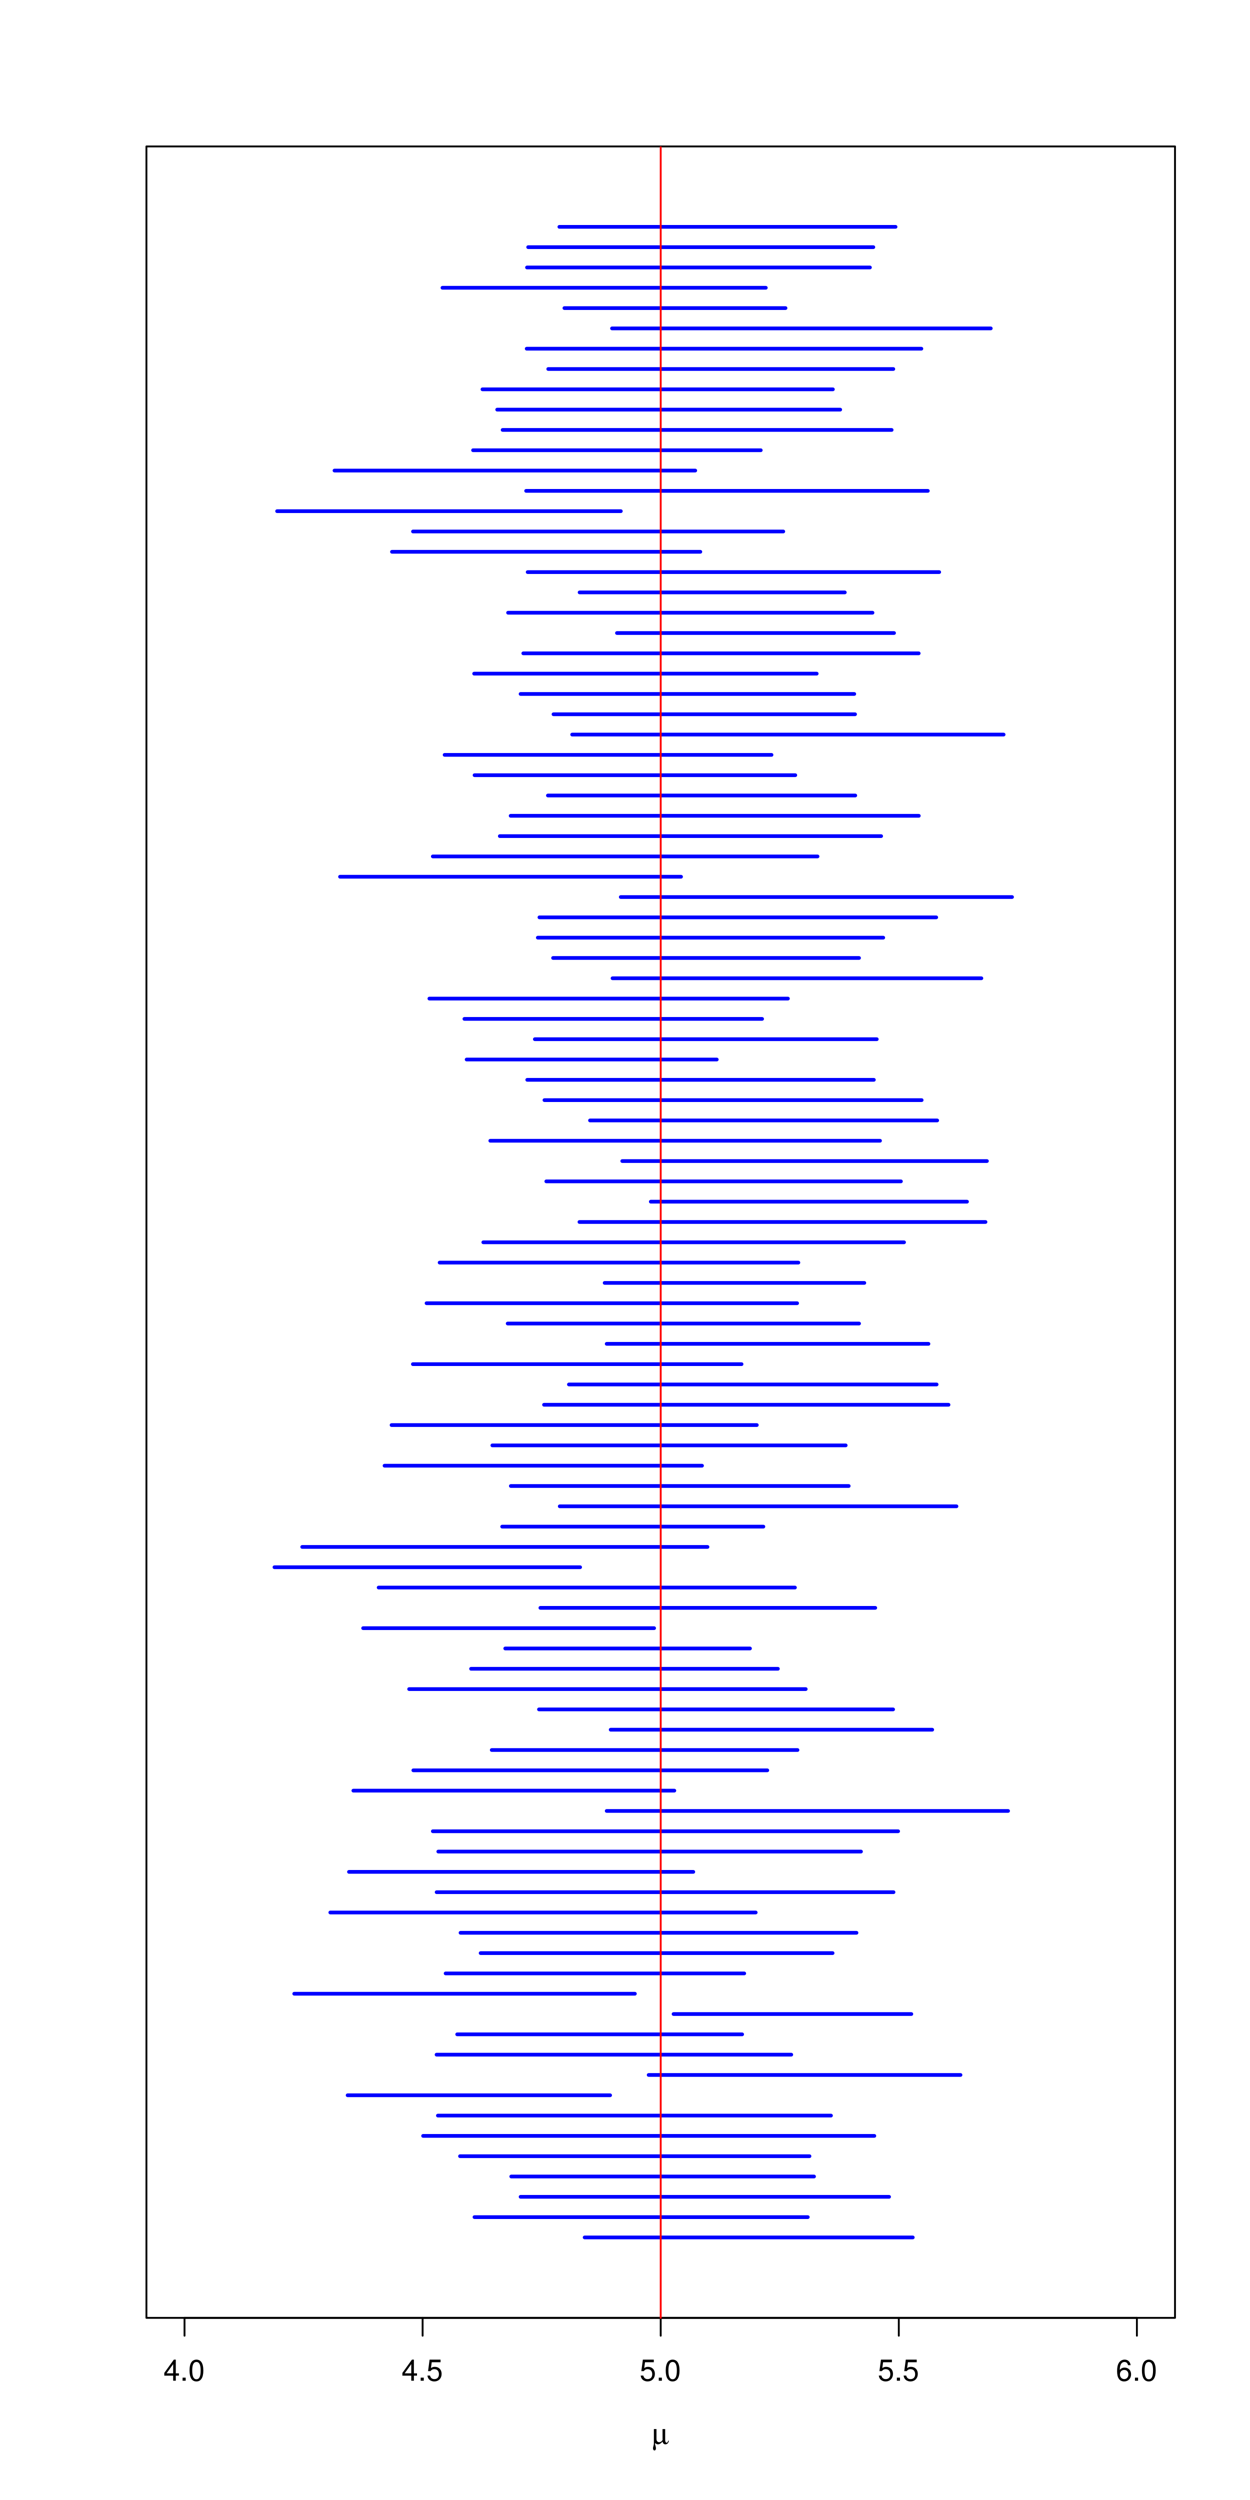 <?xml version="1.0" encoding="UTF-8"?>
<svg xmlns="http://www.w3.org/2000/svg" xmlns:xlink="http://www.w3.org/1999/xlink" width="504pt" height="1008pt" viewBox="0 0 504 1008" version="1.1">
<defs>
<g>
<symbol overflow="visible" id="glyph0-0">
<path style="stroke:none;" d=""/>
</symbol>
<symbol overflow="visible" id="glyph0-1">
<path style="stroke:none;" d="M 3.922 -2.047 L 3.922 0 L 4.984 0 L 4.984 -2.047 L 6.234 -2.047 L 6.234 -2.984 L 4.984 -2.984 L 4.984 -8.516 L 4.203 -8.516 L 0.344 -3.156 L 0.344 -2.047 Z M 3.922 -2.984 L 1.266 -2.984 L 3.922 -6.703 Z "/>
</symbol>
<symbol overflow="visible" id="glyph0-2">
<path style="stroke:none;" d="M 2.297 -1.25 L 1.047 -1.25 L 1.047 0 L 2.297 0 Z "/>
</symbol>
<symbol overflow="visible" id="glyph0-3">
<path style="stroke:none;" d="M 3.297 -8.516 C 2.516 -8.516 1.781 -8.156 1.344 -7.578 C 0.797 -6.828 0.516 -5.688 0.516 -4.109 C 0.516 -1.25 1.469 0.281 3.297 0.281 C 5.094 0.281 6.078 -1.25 6.078 -4.047 C 6.078 -5.703 5.812 -6.797 5.25 -7.578 C 4.812 -8.172 4.109 -8.516 3.297 -8.516 Z M 3.297 -7.578 C 4.438 -7.578 5 -6.422 5 -4.141 C 5 -1.734 4.453 -0.594 3.281 -0.594 C 2.156 -0.594 1.594 -1.781 1.594 -4.109 C 1.594 -6.438 2.156 -7.578 3.297 -7.578 Z "/>
</symbol>
<symbol overflow="visible" id="glyph0-4">
<path style="stroke:none;" d="M 5.719 -8.516 L 1.312 -8.516 L 0.688 -3.875 L 1.656 -3.875 C 2.141 -4.469 2.562 -4.672 3.219 -4.672 C 4.359 -4.672 5.078 -3.891 5.078 -2.625 C 5.078 -1.406 4.375 -0.656 3.219 -0.656 C 2.297 -0.656 1.734 -1.125 1.469 -2.094 L 0.422 -2.094 C 0.562 -1.391 0.688 -1.062 0.938 -0.75 C 1.422 -0.094 2.281 0.281 3.234 0.281 C 4.953 0.281 6.156 -0.969 6.156 -2.766 C 6.156 -4.453 5.047 -5.609 3.406 -5.609 C 2.812 -5.609 2.328 -5.453 1.844 -5.094 L 2.172 -7.469 L 5.719 -7.469 Z "/>
</symbol>
<symbol overflow="visible" id="glyph0-5">
<path style="stroke:none;" d="M 5.969 -6.281 C 5.766 -7.688 4.859 -8.516 3.562 -8.516 C 2.625 -8.516 1.781 -8.047 1.281 -7.297 C 0.75 -6.469 0.516 -5.422 0.516 -3.875 C 0.516 -2.453 0.734 -1.531 1.234 -0.781 C 1.688 -0.094 2.438 0.281 3.375 0.281 C 4.984 0.281 6.156 -0.922 6.156 -2.594 C 6.156 -4.172 5.078 -5.297 3.547 -5.297 C 2.719 -5.297 2.047 -4.969 1.594 -4.344 C 1.609 -6.422 2.281 -7.578 3.484 -7.578 C 4.234 -7.578 4.75 -7.109 4.922 -6.281 Z M 3.422 -4.359 C 4.438 -4.359 5.078 -3.641 5.078 -2.516 C 5.078 -1.438 4.359 -0.656 3.391 -0.656 C 2.406 -0.656 1.656 -1.469 1.656 -2.562 C 1.656 -3.625 2.375 -4.359 3.422 -4.359 Z "/>
</symbol>
<symbol overflow="visible" id="glyph1-0">
<path style="stroke:none;" d=""/>
</symbol>
<symbol overflow="visible" id="glyph1-1">
<path style="stroke:none;" d="M 5.297 -6 L 4.234 -6 L 4.25 -1.578 C 3.812 -0.953 3.406 -0.703 2.906 -0.703 C 2.203 -0.703 1.797 -1.188 1.797 -2.031 L 1.797 -6 L 0.75 -6 L 0.75 -0.234 C 0.75 0.016 0.703 0.312 0.609 0.672 C 0.406 1.422 0.391 1.484 0.391 1.766 C 0.391 2.266 0.641 2.625 1 2.625 C 1.344 2.625 1.578 2.266 1.578 1.734 C 1.578 1.484 1.547 1.328 1.359 0.641 C 1.234 0.203 1.219 0.078 1.219 -0.25 L 1.219 -0.391 C 1.719 0.031 1.984 0.156 2.406 0.156 C 3 0.156 3.609 -0.219 4.25 -0.953 C 4.344 -0.578 4.406 -0.438 4.531 -0.25 C 4.703 0 5.031 0.156 5.375 0.156 C 6.125 0.156 6.641 -0.375 6.797 -1.297 L 6.484 -1.312 C 6.438 -0.859 6.188 -0.484 5.906 -0.484 C 5.547 -0.484 5.297 -0.922 5.297 -1.578 Z "/>
</symbol>
</g>
<clipPath id="clip1">
  <path d="M 266 59.039 L 267 59.039 L 267 935 L 266 935 Z "/>
</clipPath>
</defs>
<g id="surface286">
<rect x="0" y="0" width="504" height="1008" style="fill:rgb(100%,100%,100%);fill-opacity:1;stroke:none;"/>
<path style="fill:none;stroke-width:0.75;stroke-linecap:round;stroke-linejoin:round;stroke:rgb(0%,0%,0%);stroke-opacity:1;stroke-miterlimit:10;" d="M 74.398 934.559 L 458.398 934.559 "/>
<path style="fill:none;stroke-width:0.75;stroke-linecap:round;stroke-linejoin:round;stroke:rgb(0%,0%,0%);stroke-opacity:1;stroke-miterlimit:10;" d="M 74.398 934.559 L 74.398 941.762 "/>
<path style="fill:none;stroke-width:0.75;stroke-linecap:round;stroke-linejoin:round;stroke:rgb(0%,0%,0%);stroke-opacity:1;stroke-miterlimit:10;" d="M 170.398 934.559 L 170.398 941.762 "/>
<path style="fill:none;stroke-width:0.75;stroke-linecap:round;stroke-linejoin:round;stroke:rgb(0%,0%,0%);stroke-opacity:1;stroke-miterlimit:10;" d="M 266.398 934.559 L 266.398 941.762 "/>
<path style="fill:none;stroke-width:0.75;stroke-linecap:round;stroke-linejoin:round;stroke:rgb(0%,0%,0%);stroke-opacity:1;stroke-miterlimit:10;" d="M 362.398 934.559 L 362.398 941.762 "/>
<path style="fill:none;stroke-width:0.75;stroke-linecap:round;stroke-linejoin:round;stroke:rgb(0%,0%,0%);stroke-opacity:1;stroke-miterlimit:10;" d="M 458.398 934.559 L 458.398 941.762 "/>
<g style="fill:rgb(0%,0%,0%);fill-opacity:1;">
  <use xlink:href="#glyph0-1" x="65.898" y="959.916"/>
  <use xlink:href="#glyph0-2" x="72.57" y="959.916"/>
  <use xlink:href="#glyph0-3" x="75.906" y="959.916"/>
</g>
<g style="fill:rgb(0%,0%,0%);fill-opacity:1;">
  <use xlink:href="#glyph0-1" x="161.898" y="959.916"/>
  <use xlink:href="#glyph0-2" x="168.57" y="959.916"/>
  <use xlink:href="#glyph0-4" x="171.906" y="959.916"/>
</g>
<g style="fill:rgb(0%,0%,0%);fill-opacity:1;">
  <use xlink:href="#glyph0-4" x="257.898" y="959.916"/>
  <use xlink:href="#glyph0-2" x="264.57" y="959.916"/>
  <use xlink:href="#glyph0-3" x="267.906" y="959.916"/>
</g>
<g style="fill:rgb(0%,0%,0%);fill-opacity:1;">
  <use xlink:href="#glyph0-4" x="353.898" y="959.916"/>
  <use xlink:href="#glyph0-2" x="360.57" y="959.916"/>
  <use xlink:href="#glyph0-4" x="363.906" y="959.916"/>
</g>
<g style="fill:rgb(0%,0%,0%);fill-opacity:1;">
  <use xlink:href="#glyph0-5" x="449.898" y="959.916"/>
  <use xlink:href="#glyph0-2" x="456.57" y="959.916"/>
  <use xlink:href="#glyph0-3" x="459.906" y="959.916"/>
</g>
<path style="fill:none;stroke-width:0.75;stroke-linecap:round;stroke-linejoin:round;stroke:rgb(0%,0%,0%);stroke-opacity:1;stroke-miterlimit:10;" d="M 59.039 934.559 L 473.762 934.559 L 473.762 59.039 L 59.039 59.039 L 59.039 934.559 "/>
<g style="fill:rgb(0%,0%,0%);fill-opacity:1;">
  <use xlink:href="#glyph1-1" x="262.898" y="985.401"/>
</g>
<path style="fill:none;stroke-width:1.5;stroke-linecap:round;stroke-linejoin:round;stroke:rgb(0%,0%,100%);stroke-opacity:1;stroke-miterlimit:10;" d="M 235.73 902.133 L 368.031 902.133 "/>
<path style="fill:none;stroke-width:1.5;stroke-linecap:round;stroke-linejoin:round;stroke:rgb(0%,0%,100%);stroke-opacity:1;stroke-miterlimit:10;" d="M 191.312 893.945 L 325.699 893.945 "/>
<path style="fill:none;stroke-width:1.5;stroke-linecap:round;stroke-linejoin:round;stroke:rgb(0%,0%,100%);stroke-opacity:1;stroke-miterlimit:10;" d="M 209.914 885.758 L 358.469 885.758 "/>
<path style="fill:none;stroke-width:1.5;stroke-linecap:round;stroke-linejoin:round;stroke:rgb(0%,0%,100%);stroke-opacity:1;stroke-miterlimit:10;" d="M 206.141 877.566 L 328.215 877.566 "/>
<path style="fill:none;stroke-width:1.5;stroke-linecap:round;stroke-linejoin:round;stroke:rgb(0%,0%,100%);stroke-opacity:1;stroke-miterlimit:10;" d="M 185.484 869.379 L 326.383 869.379 "/>
<path style="fill:none;stroke-width:1.5;stroke-linecap:round;stroke-linejoin:round;stroke:rgb(0%,0%,100%);stroke-opacity:1;stroke-miterlimit:10;" d="M 170.598 861.191 L 352.531 861.191 "/>
<path style="fill:none;stroke-width:1.5;stroke-linecap:round;stroke-linejoin:round;stroke:rgb(0%,0%,100%);stroke-opacity:1;stroke-miterlimit:10;" d="M 176.566 853.004 L 335.051 853.004 "/>
<path style="fill:none;stroke-width:1.5;stroke-linecap:round;stroke-linejoin:round;stroke:rgb(0%,0%,100%);stroke-opacity:1;stroke-miterlimit:10;" d="M 140.168 844.812 L 245.996 844.812 "/>
<path style="fill:none;stroke-width:1.5;stroke-linecap:round;stroke-linejoin:round;stroke:rgb(0%,0%,100%);stroke-opacity:1;stroke-miterlimit:10;" d="M 261.543 836.625 L 387.273 836.625 "/>
<path style="fill:none;stroke-width:1.5;stroke-linecap:round;stroke-linejoin:round;stroke:rgb(0%,0%,100%);stroke-opacity:1;stroke-miterlimit:10;" d="M 176.027 828.438 L 319.039 828.438 "/>
<path style="fill:none;stroke-width:1.5;stroke-linecap:round;stroke-linejoin:round;stroke:rgb(0%,0%,100%);stroke-opacity:1;stroke-miterlimit:10;" d="M 184.344 820.246 L 299.227 820.246 "/>
<path style="fill:none;stroke-width:1.5;stroke-linecap:round;stroke-linejoin:round;stroke:rgb(0%,0%,100%);stroke-opacity:1;stroke-miterlimit:10;" d="M 271.582 812.059 L 367.449 812.059 "/>
<path style="fill:none;stroke-width:1.5;stroke-linecap:round;stroke-linejoin:round;stroke:rgb(0%,0%,100%);stroke-opacity:1;stroke-miterlimit:10;" d="M 118.637 803.871 L 255.984 803.871 "/>
<path style="fill:none;stroke-width:1.5;stroke-linecap:round;stroke-linejoin:round;stroke:rgb(0%,0%,100%);stroke-opacity:1;stroke-miterlimit:10;" d="M 179.68 795.684 L 300.074 795.684 "/>
<path style="fill:none;stroke-width:1.5;stroke-linecap:round;stroke-linejoin:round;stroke:rgb(0%,0%,100%);stroke-opacity:1;stroke-miterlimit:10;" d="M 193.793 787.492 L 335.699 787.492 "/>
<path style="fill:none;stroke-width:1.5;stroke-linecap:round;stroke-linejoin:round;stroke:rgb(0%,0%,100%);stroke-opacity:1;stroke-miterlimit:10;" d="M 185.691 779.305 L 345.336 779.305 "/>
<path style="fill:none;stroke-width:1.5;stroke-linecap:round;stroke-linejoin:round;stroke:rgb(0%,0%,100%);stroke-opacity:1;stroke-miterlimit:10;" d="M 133.18 771.117 L 304.699 771.117 "/>
<path style="fill:none;stroke-width:1.5;stroke-linecap:round;stroke-linejoin:round;stroke:rgb(0%,0%,100%);stroke-opacity:1;stroke-miterlimit:10;" d="M 176.059 762.93 L 360.262 762.93 "/>
<path style="fill:none;stroke-width:1.5;stroke-linecap:round;stroke-linejoin:round;stroke:rgb(0%,0%,100%);stroke-opacity:1;stroke-miterlimit:10;" d="M 140.711 754.738 L 279.531 754.738 "/>
<path style="fill:none;stroke-width:1.5;stroke-linecap:round;stroke-linejoin:round;stroke:rgb(0%,0%,100%);stroke-opacity:1;stroke-miterlimit:10;" d="M 176.723 746.551 L 347.152 746.551 "/>
<path style="fill:none;stroke-width:1.5;stroke-linecap:round;stroke-linejoin:round;stroke:rgb(0%,0%,100%);stroke-opacity:1;stroke-miterlimit:10;" d="M 174.523 738.363 L 362.121 738.363 "/>
<path style="fill:none;stroke-width:1.5;stroke-linecap:round;stroke-linejoin:round;stroke:rgb(0%,0%,100%);stroke-opacity:1;stroke-miterlimit:10;" d="M 244.625 730.172 L 406.453 730.172 "/>
<path style="fill:none;stroke-width:1.5;stroke-linecap:round;stroke-linejoin:round;stroke:rgb(0%,0%,100%);stroke-opacity:1;stroke-miterlimit:10;" d="M 142.477 721.984 L 271.891 721.984 "/>
<path style="fill:none;stroke-width:1.5;stroke-linecap:round;stroke-linejoin:round;stroke:rgb(0%,0%,100%);stroke-opacity:1;stroke-miterlimit:10;" d="M 166.66 713.797 L 309.367 713.797 "/>
<path style="fill:none;stroke-width:1.5;stroke-linecap:round;stroke-linejoin:round;stroke:rgb(0%,0%,100%);stroke-opacity:1;stroke-miterlimit:10;" d="M 198.277 705.609 L 321.543 705.609 "/>
<path style="fill:none;stroke-width:1.5;stroke-linecap:round;stroke-linejoin:round;stroke:rgb(0%,0%,100%);stroke-opacity:1;stroke-miterlimit:10;" d="M 246.23 697.418 L 375.867 697.418 "/>
<path style="fill:none;stroke-width:1.5;stroke-linecap:round;stroke-linejoin:round;stroke:rgb(0%,0%,100%);stroke-opacity:1;stroke-miterlimit:10;" d="M 217.32 689.23 L 360.098 689.23 "/>
<path style="fill:none;stroke-width:1.5;stroke-linecap:round;stroke-linejoin:round;stroke:rgb(0%,0%,100%);stroke-opacity:1;stroke-miterlimit:10;" d="M 164.965 681.043 L 324.867 681.043 "/>
<path style="fill:none;stroke-width:1.5;stroke-linecap:round;stroke-linejoin:round;stroke:rgb(0%,0%,100%);stroke-opacity:1;stroke-miterlimit:10;" d="M 189.938 672.855 L 313.641 672.855 "/>
<path style="fill:none;stroke-width:1.5;stroke-linecap:round;stroke-linejoin:round;stroke:rgb(0%,0%,100%);stroke-opacity:1;stroke-miterlimit:10;" d="M 203.715 664.664 L 302.391 664.664 "/>
<path style="fill:none;stroke-width:1.5;stroke-linecap:round;stroke-linejoin:round;stroke:rgb(0%,0%,100%);stroke-opacity:1;stroke-miterlimit:10;" d="M 146.418 656.477 L 263.738 656.477 "/>
<path style="fill:none;stroke-width:1.5;stroke-linecap:round;stroke-linejoin:round;stroke:rgb(0%,0%,100%);stroke-opacity:1;stroke-miterlimit:10;" d="M 217.883 648.289 L 352.902 648.289 "/>
<path style="fill:none;stroke-width:1.5;stroke-linecap:round;stroke-linejoin:round;stroke:rgb(0%,0%,100%);stroke-opacity:1;stroke-miterlimit:10;" d="M 152.676 640.102 L 320.52 640.102 "/>
<path style="fill:none;stroke-width:1.5;stroke-linecap:round;stroke-linejoin:round;stroke:rgb(0%,0%,100%);stroke-opacity:1;stroke-miterlimit:10;" d="M 110.664 631.91 L 233.902 631.91 "/>
<path style="fill:none;stroke-width:1.5;stroke-linecap:round;stroke-linejoin:round;stroke:rgb(0%,0%,100%);stroke-opacity:1;stroke-miterlimit:10;" d="M 121.852 623.723 L 285.258 623.723 "/>
<path style="fill:none;stroke-width:1.5;stroke-linecap:round;stroke-linejoin:round;stroke:rgb(0%,0%,100%);stroke-opacity:1;stroke-miterlimit:10;" d="M 202.477 615.535 L 307.789 615.535 "/>
<path style="fill:none;stroke-width:1.5;stroke-linecap:round;stroke-linejoin:round;stroke:rgb(0%,0%,100%);stroke-opacity:1;stroke-miterlimit:10;" d="M 225.695 607.344 L 385.645 607.344 "/>
<path style="fill:none;stroke-width:1.5;stroke-linecap:round;stroke-linejoin:round;stroke:rgb(0%,0%,100%);stroke-opacity:1;stroke-miterlimit:10;" d="M 205.973 599.156 L 342.199 599.156 "/>
<path style="fill:none;stroke-width:1.5;stroke-linecap:round;stroke-linejoin:round;stroke:rgb(0%,0%,100%);stroke-opacity:1;stroke-miterlimit:10;" d="M 155.051 590.969 L 283.051 590.969 "/>
<path style="fill:none;stroke-width:1.5;stroke-linecap:round;stroke-linejoin:round;stroke:rgb(0%,0%,100%);stroke-opacity:1;stroke-miterlimit:10;" d="M 198.516 582.781 L 340.98 582.781 "/>
<path style="fill:none;stroke-width:1.5;stroke-linecap:round;stroke-linejoin:round;stroke:rgb(0%,0%,100%);stroke-opacity:1;stroke-miterlimit:10;" d="M 157.883 574.59 L 305.145 574.59 "/>
<path style="fill:none;stroke-width:1.5;stroke-linecap:round;stroke-linejoin:round;stroke:rgb(0%,0%,100%);stroke-opacity:1;stroke-miterlimit:10;" d="M 219.359 566.402 L 382.441 566.402 "/>
<path style="fill:none;stroke-width:1.5;stroke-linecap:round;stroke-linejoin:round;stroke:rgb(0%,0%,100%);stroke-opacity:1;stroke-miterlimit:10;" d="M 229.391 558.215 L 377.645 558.215 "/>
<path style="fill:none;stroke-width:1.5;stroke-linecap:round;stroke-linejoin:round;stroke:rgb(0%,0%,100%);stroke-opacity:1;stroke-miterlimit:10;" d="M 166.48 550.027 L 298.992 550.027 "/>
<path style="fill:none;stroke-width:1.5;stroke-linecap:round;stroke-linejoin:round;stroke:rgb(0%,0%,100%);stroke-opacity:1;stroke-miterlimit:10;" d="M 244.625 541.836 L 374.348 541.836 "/>
<path style="fill:none;stroke-width:1.5;stroke-linecap:round;stroke-linejoin:round;stroke:rgb(0%,0%,100%);stroke-opacity:1;stroke-miterlimit:10;" d="M 204.703 533.648 L 346.367 533.648 "/>
<path style="fill:none;stroke-width:1.5;stroke-linecap:round;stroke-linejoin:round;stroke:rgb(0%,0%,100%);stroke-opacity:1;stroke-miterlimit:10;" d="M 171.992 525.461 L 321.395 525.461 "/>
<path style="fill:none;stroke-width:1.5;stroke-linecap:round;stroke-linejoin:round;stroke:rgb(0%,0%,100%);stroke-opacity:1;stroke-miterlimit:10;" d="M 243.805 517.27 L 348.492 517.27 "/>
<path style="fill:none;stroke-width:1.5;stroke-linecap:round;stroke-linejoin:round;stroke:rgb(0%,0%,100%);stroke-opacity:1;stroke-miterlimit:10;" d="M 177.262 509.082 L 321.902 509.082 "/>
<path style="fill:none;stroke-width:1.5;stroke-linecap:round;stroke-linejoin:round;stroke:rgb(0%,0%,100%);stroke-opacity:1;stroke-miterlimit:10;" d="M 194.871 500.895 L 364.512 500.895 "/>
<path style="fill:none;stroke-width:1.5;stroke-linecap:round;stroke-linejoin:round;stroke:rgb(0%,0%,100%);stroke-opacity:1;stroke-miterlimit:10;" d="M 233.637 492.707 L 397.348 492.707 "/>
<path style="fill:none;stroke-width:1.5;stroke-linecap:round;stroke-linejoin:round;stroke:rgb(0%,0%,100%);stroke-opacity:1;stroke-miterlimit:10;" d="M 262.402 484.516 L 389.895 484.516 "/>
<path style="fill:none;stroke-width:1.5;stroke-linecap:round;stroke-linejoin:round;stroke:rgb(0%,0%,100%);stroke-opacity:1;stroke-miterlimit:10;" d="M 220.273 476.328 L 363.254 476.328 "/>
<path style="fill:none;stroke-width:1.5;stroke-linecap:round;stroke-linejoin:round;stroke:rgb(0%,0%,100%);stroke-opacity:1;stroke-miterlimit:10;" d="M 250.895 468.141 L 397.93 468.141 "/>
<path style="fill:none;stroke-width:1.5;stroke-linecap:round;stroke-linejoin:round;stroke:rgb(0%,0%,100%);stroke-opacity:1;stroke-miterlimit:10;" d="M 197.691 459.953 L 354.82 459.953 "/>
<path style="fill:none;stroke-width:1.5;stroke-linecap:round;stroke-linejoin:round;stroke:rgb(0%,0%,100%);stroke-opacity:1;stroke-miterlimit:10;" d="M 237.895 451.762 L 377.871 451.762 "/>
<path style="fill:none;stroke-width:1.5;stroke-linecap:round;stroke-linejoin:round;stroke:rgb(0%,0%,100%);stroke-opacity:1;stroke-miterlimit:10;" d="M 219.523 443.574 L 371.609 443.574 "/>
<path style="fill:none;stroke-width:1.5;stroke-linecap:round;stroke-linejoin:round;stroke:rgb(0%,0%,100%);stroke-opacity:1;stroke-miterlimit:10;" d="M 212.59 435.387 L 352.336 435.387 "/>
<path style="fill:none;stroke-width:1.5;stroke-linecap:round;stroke-linejoin:round;stroke:rgb(0%,0%,100%);stroke-opacity:1;stroke-miterlimit:10;" d="M 188.156 427.199 L 288.996 427.199 "/>
<path style="fill:none;stroke-width:1.5;stroke-linecap:round;stroke-linejoin:round;stroke:rgb(0%,0%,100%);stroke-opacity:1;stroke-miterlimit:10;" d="M 215.656 419.008 L 353.512 419.008 "/>
<path style="fill:none;stroke-width:1.5;stroke-linecap:round;stroke-linejoin:round;stroke:rgb(0%,0%,100%);stroke-opacity:1;stroke-miterlimit:10;" d="M 187.25 410.82 L 307.277 410.82 "/>
<path style="fill:none;stroke-width:1.5;stroke-linecap:round;stroke-linejoin:round;stroke:rgb(0%,0%,100%);stroke-opacity:1;stroke-miterlimit:10;" d="M 173.129 402.633 L 317.691 402.633 "/>
<path style="fill:none;stroke-width:1.5;stroke-linecap:round;stroke-linejoin:round;stroke:rgb(0%,0%,100%);stroke-opacity:1;stroke-miterlimit:10;" d="M 246.977 394.441 L 395.688 394.441 "/>
<path style="fill:none;stroke-width:1.5;stroke-linecap:round;stroke-linejoin:round;stroke:rgb(0%,0%,100%);stroke-opacity:1;stroke-miterlimit:10;" d="M 223.004 386.254 L 346.359 386.254 "/>
<path style="fill:none;stroke-width:1.5;stroke-linecap:round;stroke-linejoin:round;stroke:rgb(0%,0%,100%);stroke-opacity:1;stroke-miterlimit:10;" d="M 216.855 378.066 L 356.121 378.066 "/>
<path style="fill:none;stroke-width:1.5;stroke-linecap:round;stroke-linejoin:round;stroke:rgb(0%,0%,100%);stroke-opacity:1;stroke-miterlimit:10;" d="M 217.504 369.879 L 377.484 369.879 "/>
<path style="fill:none;stroke-width:1.5;stroke-linecap:round;stroke-linejoin:round;stroke:rgb(0%,0%,100%);stroke-opacity:1;stroke-miterlimit:10;" d="M 250.297 361.688 L 408.051 361.688 "/>
<path style="fill:none;stroke-width:1.5;stroke-linecap:round;stroke-linejoin:round;stroke:rgb(0%,0%,100%);stroke-opacity:1;stroke-miterlimit:10;" d="M 137.105 353.5 L 274.594 353.5 "/>
<path style="fill:none;stroke-width:1.5;stroke-linecap:round;stroke-linejoin:round;stroke:rgb(0%,0%,100%);stroke-opacity:1;stroke-miterlimit:10;" d="M 174.512 345.312 L 329.629 345.312 "/>
<path style="fill:none;stroke-width:1.5;stroke-linecap:round;stroke-linejoin:round;stroke:rgb(0%,0%,100%);stroke-opacity:1;stroke-miterlimit:10;" d="M 201.531 337.125 L 355.27 337.125 "/>
<path style="fill:none;stroke-width:1.5;stroke-linecap:round;stroke-linejoin:round;stroke:rgb(0%,0%,100%);stroke-opacity:1;stroke-miterlimit:10;" d="M 205.902 328.934 L 370.457 328.934 "/>
<path style="fill:none;stroke-width:1.5;stroke-linecap:round;stroke-linejoin:round;stroke:rgb(0%,0%,100%);stroke-opacity:1;stroke-miterlimit:10;" d="M 220.922 320.746 L 344.84 320.746 "/>
<path style="fill:none;stroke-width:1.5;stroke-linecap:round;stroke-linejoin:round;stroke:rgb(0%,0%,100%);stroke-opacity:1;stroke-miterlimit:10;" d="M 191.344 312.559 L 320.656 312.559 "/>
<path style="fill:none;stroke-width:1.5;stroke-linecap:round;stroke-linejoin:round;stroke:rgb(0%,0%,100%);stroke-opacity:1;stroke-miterlimit:10;" d="M 179.277 304.367 L 311.074 304.367 "/>
<path style="fill:none;stroke-width:1.5;stroke-linecap:round;stroke-linejoin:round;stroke:rgb(0%,0%,100%);stroke-opacity:1;stroke-miterlimit:10;" d="M 230.699 296.18 L 404.656 296.18 "/>
<path style="fill:none;stroke-width:1.5;stroke-linecap:round;stroke-linejoin:round;stroke:rgb(0%,0%,100%);stroke-opacity:1;stroke-miterlimit:10;" d="M 223.176 287.992 L 344.758 287.992 "/>
<path style="fill:none;stroke-width:1.5;stroke-linecap:round;stroke-linejoin:round;stroke:rgb(0%,0%,100%);stroke-opacity:1;stroke-miterlimit:10;" d="M 209.902 279.805 L 344.434 279.805 "/>
<path style="fill:none;stroke-width:1.5;stroke-linecap:round;stroke-linejoin:round;stroke:rgb(0%,0%,100%);stroke-opacity:1;stroke-miterlimit:10;" d="M 191.18 271.613 L 329.293 271.613 "/>
<path style="fill:none;stroke-width:1.5;stroke-linecap:round;stroke-linejoin:round;stroke:rgb(0%,0%,100%);stroke-opacity:1;stroke-miterlimit:10;" d="M 210.996 263.426 L 370.418 263.426 "/>
<path style="fill:none;stroke-width:1.5;stroke-linecap:round;stroke-linejoin:round;stroke:rgb(0%,0%,100%);stroke-opacity:1;stroke-miterlimit:10;" d="M 248.766 255.238 L 360.477 255.238 "/>
<path style="fill:none;stroke-width:1.5;stroke-linecap:round;stroke-linejoin:round;stroke:rgb(0%,0%,100%);stroke-opacity:1;stroke-miterlimit:10;" d="M 204.863 247.051 L 351.789 247.051 "/>
<path style="fill:none;stroke-width:1.5;stroke-linecap:round;stroke-linejoin:round;stroke:rgb(0%,0%,100%);stroke-opacity:1;stroke-miterlimit:10;" d="M 233.699 238.859 L 340.625 238.859 "/>
<path style="fill:none;stroke-width:1.5;stroke-linecap:round;stroke-linejoin:round;stroke:rgb(0%,0%,100%);stroke-opacity:1;stroke-miterlimit:10;" d="M 212.762 230.672 L 378.684 230.672 "/>
<path style="fill:none;stroke-width:1.5;stroke-linecap:round;stroke-linejoin:round;stroke:rgb(0%,0%,100%);stroke-opacity:1;stroke-miterlimit:10;" d="M 158.047 222.484 L 282.371 222.484 "/>
<path style="fill:none;stroke-width:1.5;stroke-linecap:round;stroke-linejoin:round;stroke:rgb(0%,0%,100%);stroke-opacity:1;stroke-miterlimit:10;" d="M 166.523 214.297 L 315.816 214.297 "/>
<path style="fill:none;stroke-width:1.5;stroke-linecap:round;stroke-linejoin:round;stroke:rgb(0%,0%,100%);stroke-opacity:1;stroke-miterlimit:10;" d="M 111.734 206.105 L 250.32 206.105 "/>
<path style="fill:none;stroke-width:1.5;stroke-linecap:round;stroke-linejoin:round;stroke:rgb(0%,0%,100%);stroke-opacity:1;stroke-miterlimit:10;" d="M 212.141 197.918 L 374.102 197.918 "/>
<path style="fill:none;stroke-width:1.5;stroke-linecap:round;stroke-linejoin:round;stroke:rgb(0%,0%,100%);stroke-opacity:1;stroke-miterlimit:10;" d="M 134.871 189.73 L 280.32 189.73 "/>
<path style="fill:none;stroke-width:1.5;stroke-linecap:round;stroke-linejoin:round;stroke:rgb(0%,0%,100%);stroke-opacity:1;stroke-miterlimit:10;" d="M 190.742 181.539 L 306.738 181.539 "/>
<path style="fill:none;stroke-width:1.5;stroke-linecap:round;stroke-linejoin:round;stroke:rgb(0%,0%,100%);stroke-opacity:1;stroke-miterlimit:10;" d="M 202.664 173.352 L 359.508 173.352 "/>
<path style="fill:none;stroke-width:1.5;stroke-linecap:round;stroke-linejoin:round;stroke:rgb(0%,0%,100%);stroke-opacity:1;stroke-miterlimit:10;" d="M 200.473 165.164 L 338.77 165.164 "/>
<path style="fill:none;stroke-width:1.5;stroke-linecap:round;stroke-linejoin:round;stroke:rgb(0%,0%,100%);stroke-opacity:1;stroke-miterlimit:10;" d="M 194.531 156.977 L 335.816 156.977 "/>
<path style="fill:none;stroke-width:1.5;stroke-linecap:round;stroke-linejoin:round;stroke:rgb(0%,0%,100%);stroke-opacity:1;stroke-miterlimit:10;" d="M 221.055 148.785 L 360.176 148.785 "/>
<path style="fill:none;stroke-width:1.5;stroke-linecap:round;stroke-linejoin:round;stroke:rgb(0%,0%,100%);stroke-opacity:1;stroke-miterlimit:10;" d="M 212.371 140.598 L 371.496 140.598 "/>
<path style="fill:none;stroke-width:1.5;stroke-linecap:round;stroke-linejoin:round;stroke:rgb(0%,0%,100%);stroke-opacity:1;stroke-miterlimit:10;" d="M 246.766 132.41 L 399.48 132.41 "/>
<path style="fill:none;stroke-width:1.5;stroke-linecap:round;stroke-linejoin:round;stroke:rgb(0%,0%,100%);stroke-opacity:1;stroke-miterlimit:10;" d="M 227.57 124.223 L 316.715 124.223 "/>
<path style="fill:none;stroke-width:1.5;stroke-linecap:round;stroke-linejoin:round;stroke:rgb(0%,0%,100%);stroke-opacity:1;stroke-miterlimit:10;" d="M 178.402 116.031 L 308.773 116.031 "/>
<path style="fill:none;stroke-width:1.5;stroke-linecap:round;stroke-linejoin:round;stroke:rgb(0%,0%,100%);stroke-opacity:1;stroke-miterlimit:10;" d="M 212.492 107.844 L 350.758 107.844 "/>
<path style="fill:none;stroke-width:1.5;stroke-linecap:round;stroke-linejoin:round;stroke:rgb(0%,0%,100%);stroke-opacity:1;stroke-miterlimit:10;" d="M 212.961 99.656 L 352.125 99.656 "/>
<path style="fill:none;stroke-width:1.5;stroke-linecap:round;stroke-linejoin:round;stroke:rgb(0%,0%,100%);stroke-opacity:1;stroke-miterlimit:10;" d="M 225.543 91.465 L 361.086 91.465 "/>
<g clip-path="url(#clip1)" clip-rule="nonzero">
<path style="fill:none;stroke-width:0.75;stroke-linecap:round;stroke-linejoin:round;stroke:rgb(100%,0%,0%);stroke-opacity:1;stroke-miterlimit:10;" d="M 266.398 934.559 L 266.398 59.039 "/>
</g>
</g>
</svg>
